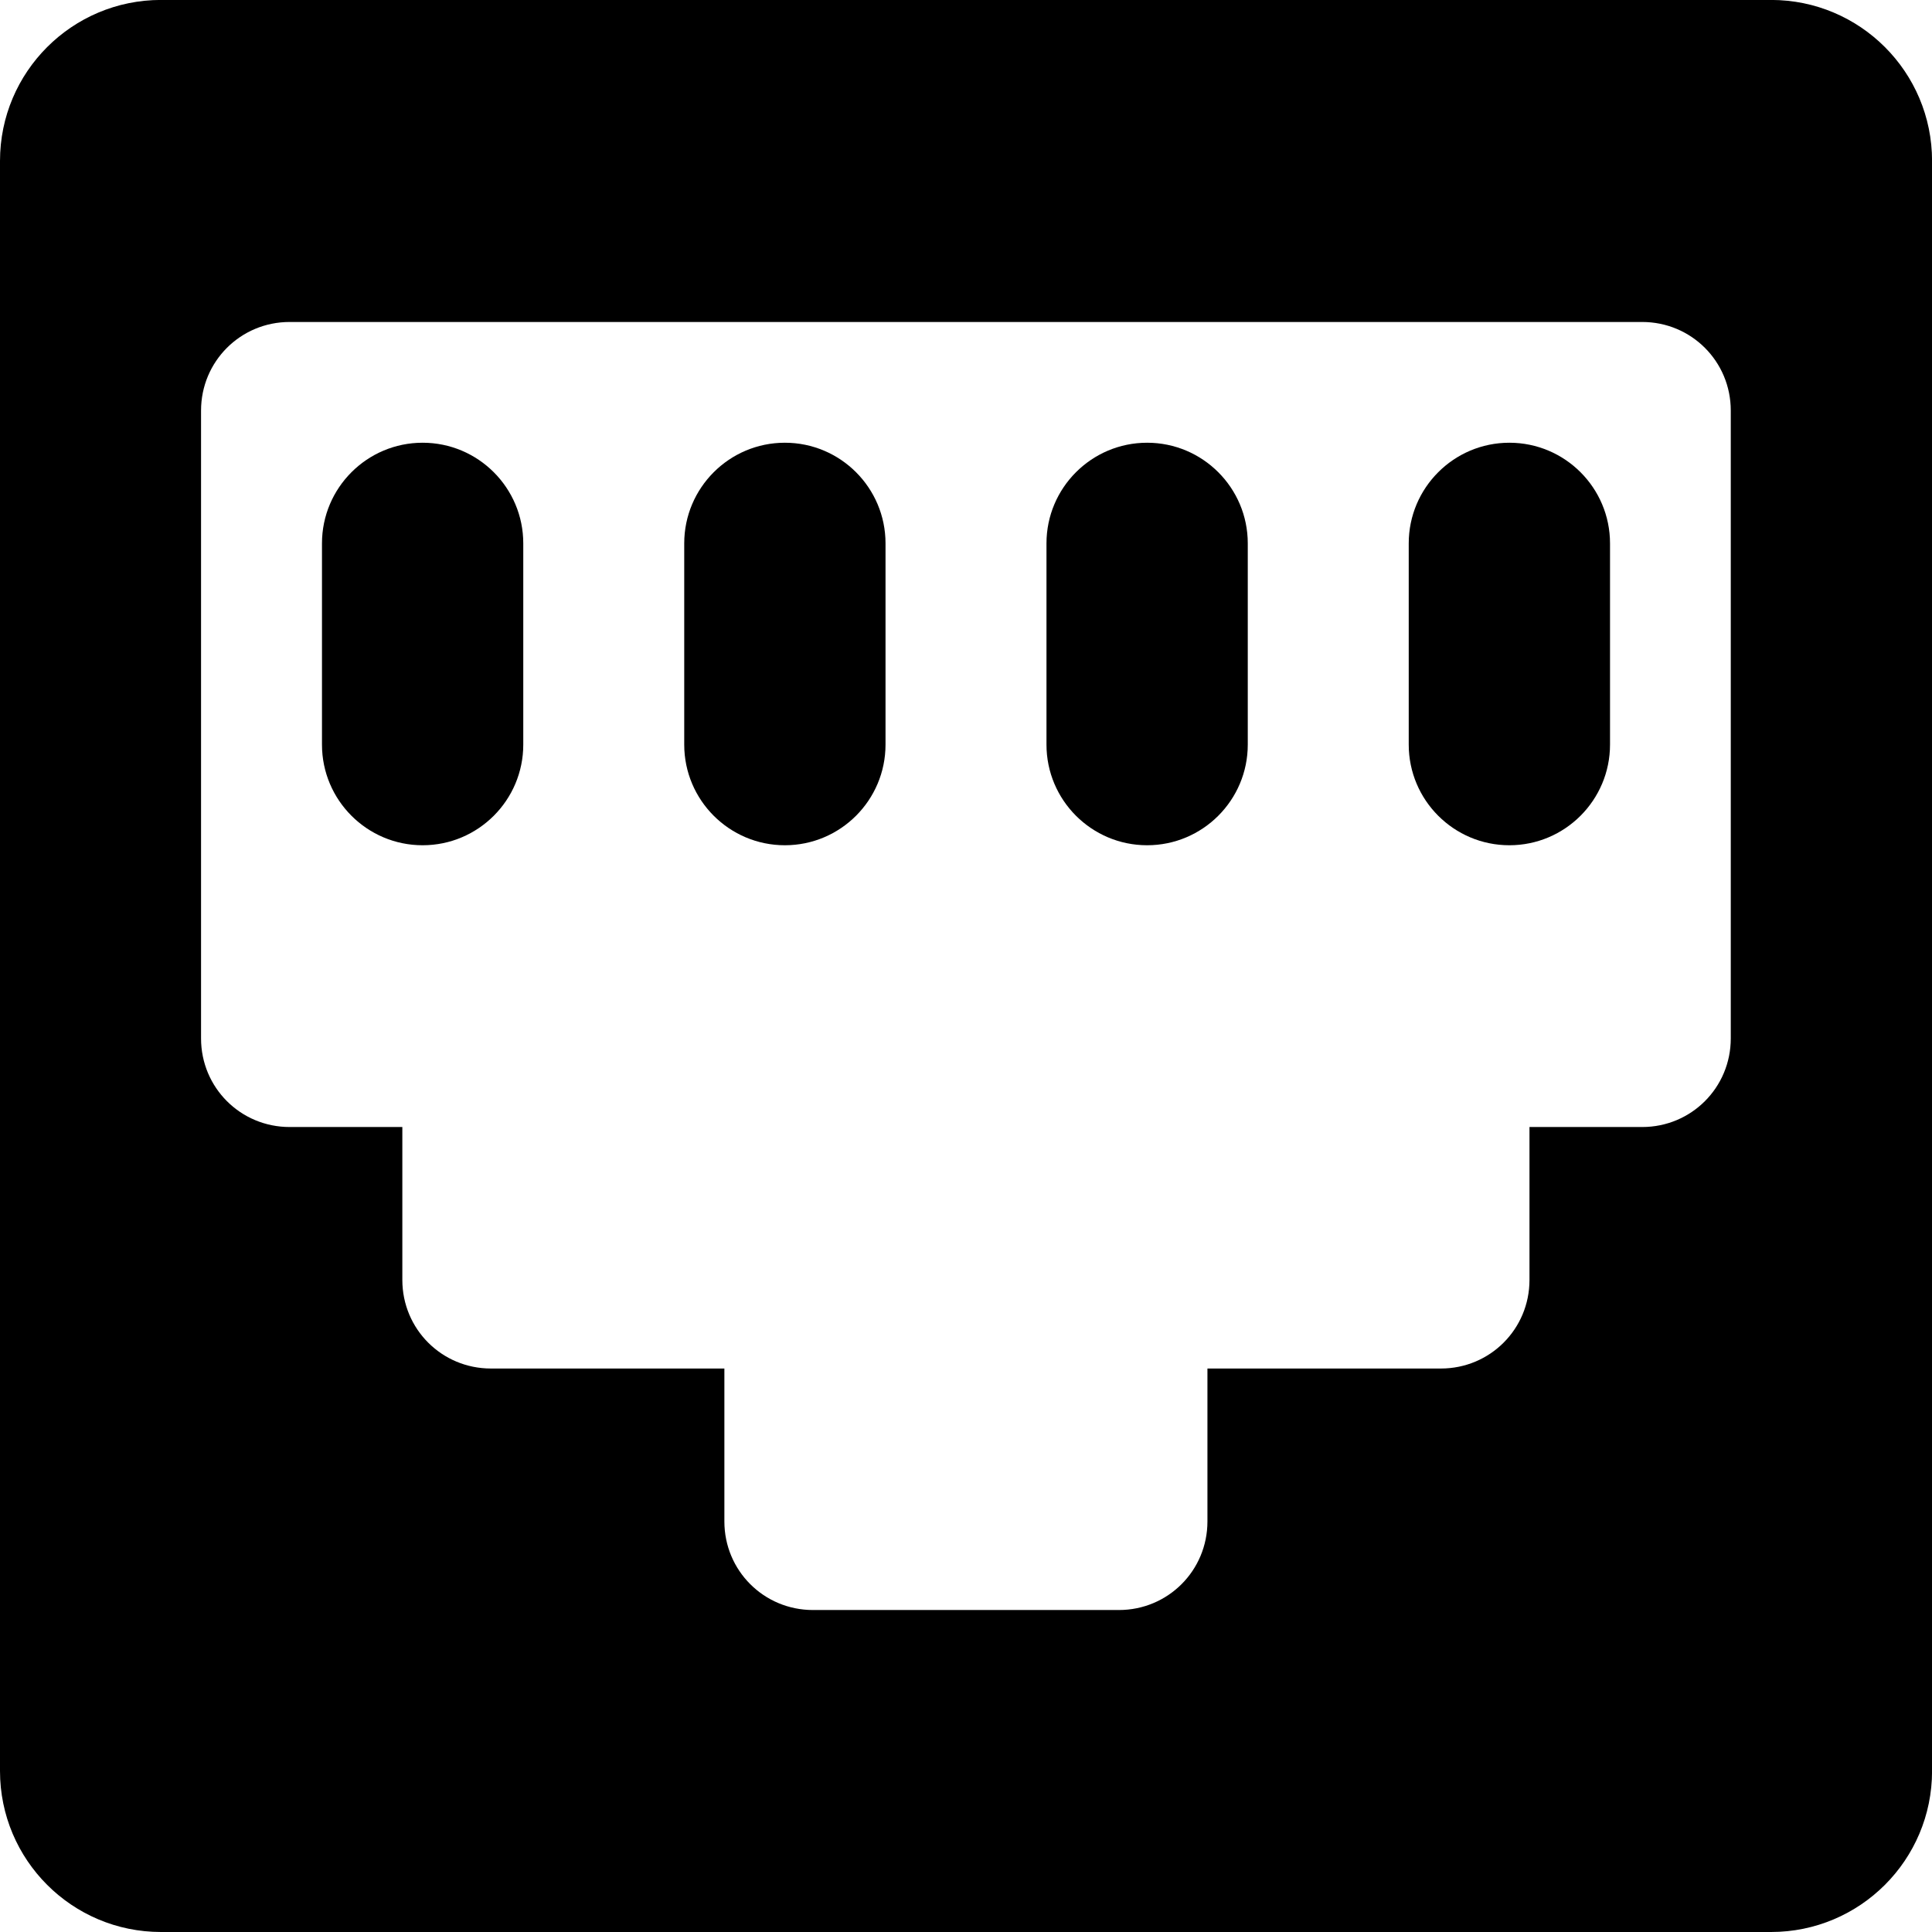<?xml version="1.0" encoding="utf-8"?>
<!-- Generated by IcoMoon.io -->
<!DOCTYPE svg PUBLIC "-//W3C//DTD SVG 1.1//EN" "http://www.w3.org/Graphics/SVG/1.1/DTD/svg11.dtd">
<svg version="1.1" xmlns="http://www.w3.org/2000/svg" xmlns:xlink="http://www.w3.org/1999/xlink" width="32" height="32" viewBox="0 0 32 32">
<path d="M5.333 9v3.333c0 0.92 0.747 1.667 1.667 1.667s1.667-0.747 1.667-1.667v-3.333c0-0.92-0.747-1.667-1.667-1.667s-1.667 0.747-1.667 1.667zM11.333 9v3.333c0 0.92 0.747 1.667 1.667 1.667s1.667-0.747 1.667-1.667v-3.333c0-0.92-0.747-1.667-1.667-1.667s-1.667 0.747-1.667 1.667zM17.333 9v3.333c0 0.92 0.747 1.667 1.667 1.667s1.667-0.747 1.667-1.667v-3.333c0-0.92-0.747-1.667-1.667-1.667s-1.667 0.747-1.667 1.667zM23.333 9v3.333c0 0.92 0.747 1.667 1.667 1.667s1.667-0.747 1.667-1.667v-3.333c0-0.92-0.747-1.667-1.667-1.667s-1.667 0.747-1.667 1.667zM0 29.333c0 1.473 1.193 2.667 2.667 2.667h26.667c1.473 0 2.667-1.193 2.667-2.667l-0-26.667c0-1.473-1.193-2.667-2.667-2.667h-26.667c-1.473 0-2.667 1.193-2.667 2.667v26.667zM4.8 5.333h22.4c0.813 0 1.467 0.653 1.467 1.467v10.4c0 0.813-0.653 1.467-1.467 1.467h-1.867v2.533c0 0.813-0.653 1.467-1.467 1.467h-3.867v2.533c0 0.813-0.653 1.467-1.467 1.467h-5.067c-0.813 0-1.467-0.653-1.467-1.467l0-2.533h-3.867c-0.813 0-1.467-0.653-1.467-1.467l0-2.533h-1.867c-0.813 0-1.467-0.653-1.467-1.467v-10.4c0-0.813 0.653-1.467 1.467-1.467z"></path>
</svg>
